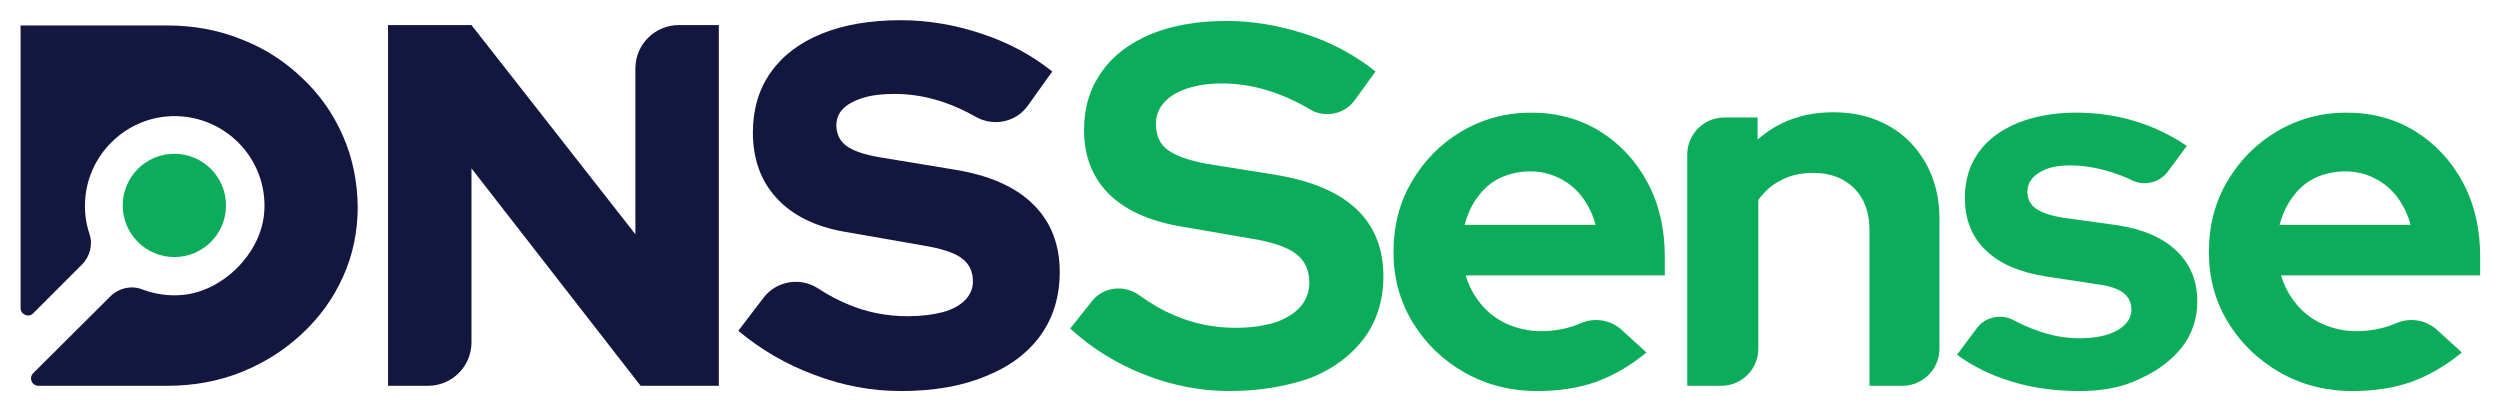 <?xml version="1.0" encoding="utf-8"?>
<!-- Generator: Adobe Illustrator 27.3.1, SVG Export Plug-In . SVG Version: 6.00 Build 0)  -->
<svg version="1.1" id="Layer_1" xmlns="http://www.w3.org/2000/svg" xmlns:xlink="http://www.w3.org/1999/xlink" x="0px" y="0px"
	 viewBox="0 0 668.1 109.8" style="enable-background:new 0 0 668.1 109.8;" xml:space="preserve">
<style type="text/css">
	.st0{fill:#0CAD5A;}
	.st1{fill:#13173F;}
</style>
<g>
	<g>
		<path class="st0" d="M328.5,104.5c-7.7,0-15.3-1.5-22.7-4.4c-7.4-2.9-14-7-19.8-12.3l5.8-7.3c3-3.8,8.5-4.5,12.5-1.7
			c3.2,2.3,6.3,4.1,9.4,5.4c5.2,2.3,10.7,3.4,16.5,3.4c4,0,7.5-0.5,10.5-1.4c2.9-1,5.2-2.4,6.8-4.2c1.6-1.8,2.4-4,2.4-6.5
			c0-3.3-1.2-5.9-3.6-7.7c-2.4-1.8-6.5-3.2-12.3-4.1l-19.1-3.3c-8.2-1.5-14.4-4.4-18.7-8.7c-4.3-4.4-6.5-10-6.5-17
			c0-6,1.6-11.1,4.7-15.5c3.1-4.4,7.5-7.7,13.2-10.1c5.6-2.3,12.4-3.5,20.2-3.5c7,0,14,1.2,21.1,3.5c7.1,2.3,13.3,5.7,18.7,10
			l-5.5,7.6c-2.7,3.8-7.9,4.9-11.9,2.6c-7.9-4.7-15.8-7-23.7-7c-3.6,0-6.7,0.5-9.4,1.4c-2.7,0.9-4.7,2.2-6.1,3.8
			c-1.4,1.6-2.1,3.5-2.1,5.6c0,3.1,1.1,5.5,3.2,7c2.2,1.6,5.7,2.8,10.5,3.7l18.2,2.9c9.6,1.6,16.9,4.6,21.7,9.2
			c4.8,4.5,7.2,10.5,7.2,18c0,6.2-1.7,11.7-5,16.3c-3.4,4.6-8.1,8.2-14.2,10.7C344.1,103.2,336.8,104.5,328.5,104.5z"/>
		<path class="st0" d="M410.8,104.5c-7.2,0-13.7-1.7-19.5-5s-10.4-7.8-13.8-13.4c-3.4-5.6-5.1-11.8-5.1-18.8
			c0-6.9,1.6-13.2,4.9-18.8c3.3-5.6,7.7-10.1,13.3-13.4s11.8-5,18.6-5c6.9,0,13,1.7,18.4,5c5.4,3.4,9.6,7.9,12.7,13.7
			c3.1,5.8,4.6,12.4,4.6,19.8v5h-53.2c0.8,2.8,2.2,5.4,4.1,7.7c1.9,2.3,4.3,4.1,7,5.3c2.8,1.2,5.7,1.9,9,1.9c3.1,0,6.1-0.5,8.8-1.4
			c0.6-0.2,1.2-0.5,1.8-0.7c3.6-1.6,7.9-1,10.9,1.7l6.7,6.1c-4.4,3.6-8.9,6.2-13.6,7.9C421.8,103.7,416.6,104.5,410.8,104.5z
			 M391.4,60.1h35c-0.7-2.8-2-5.3-3.6-7.5c-1.7-2.2-3.7-3.8-6.1-5c-2.4-1.2-5-1.8-7.7-1.8c-2.9,0-5.6,0.6-8,1.7
			c-2.4,1.1-4.4,2.8-6,5C393.3,54.7,392.2,57.2,391.4,60.1z"/>
		<path class="st0" d="M450.9,103.1V41.3c0-5.5,4.5-9.9,9.9-9.9h8.9v5.9C475.3,32.4,482,30,490,30c5.5,0,10.4,1.2,14.7,3.6
			c4.3,2.4,7.6,5.8,10,10.1c2.4,4.3,3.6,9.2,3.6,14.8v34.7c0,5.5-4.5,9.9-9.9,9.9h-8.8V61.4c0-4.7-1.4-8.4-4.1-11.1
			c-2.7-2.7-6.4-4.1-10.9-4.1c-3.2,0-6.1,0.6-8.5,1.9c-2.5,1.2-4.5,3-6.2,5.3v39.8c0,5.5-4.5,9.9-9.9,9.9H450.9z"/>
		<path class="st0" d="M555.8,104.5c-6.4,0-12.5-0.8-18.1-2.5c-5.6-1.7-10.5-4.1-14.7-7.2l5.3-7.1c2.2-3,6.4-3.9,9.7-2.2
			c2.1,1.1,4.2,2.1,6.3,2.8c3.8,1.4,7.6,2.1,11.4,2.1c4.2,0,7.6-0.7,10.1-2.1c2.5-1.4,3.8-3.3,3.8-5.6c0-1.8-0.7-3.3-2.1-4.4
			c-1.4-1.1-3.7-1.9-6.8-2.3l-13.8-2.1c-7.1-1.1-12.5-3.4-16.2-7c-3.7-3.5-5.6-8.2-5.6-14c0-4.7,1.2-8.7,3.6-12.1
			c2.4-3.4,5.9-6,10.4-7.9c4.5-1.8,9.7-2.8,15.7-2.8c5.3,0,10.5,0.7,15.5,2.2c5,1.5,9.7,3.7,14.1,6.7l-5.1,6.9
			c-2.2,2.9-6.2,3.9-9.5,2.3c-2-1-4-1.7-5.9-2.3c-3.6-1.1-7.2-1.7-10.8-1.7c-3.3,0-6,0.6-8.1,1.9c-2.1,1.3-3.2,3-3.2,5.1
			c0,1.9,0.7,3.4,2.2,4.5c1.5,1.1,3.9,1.9,7.4,2.5l13.8,1.9c7.2,1,12.6,3.3,16.4,6.9c3.8,3.6,5.6,8.1,5.6,13.6
			c0,4.6-1.4,8.7-4.1,12.2c-2.8,3.5-6.5,6.3-11.2,8.4C567.3,103.5,561.9,104.5,555.8,104.5z"/>
		<path class="st0" d="M628.7,104.5c-7.2,0-13.7-1.7-19.5-5c-5.8-3.4-10.4-7.8-13.8-13.4c-3.4-5.6-5.1-11.8-5.1-18.8
			c0-6.9,1.6-13.2,4.9-18.8c3.3-5.6,7.7-10.1,13.3-13.4c5.6-3.3,11.8-5,18.6-5c6.9,0,13,1.7,18.4,5c5.4,3.4,9.6,7.9,12.7,13.7
			c3.1,5.8,4.6,12.4,4.6,19.8v5h-53.2c0.8,2.8,2.2,5.4,4.1,7.7c1.9,2.3,4.3,4.1,7,5.3c2.8,1.2,5.7,1.9,9,1.9c3.1,0,6.1-0.5,8.8-1.4
			c0.6-0.2,1.2-0.5,1.8-0.7c3.6-1.6,7.9-1,10.9,1.7l6.7,6.1c-4.4,3.6-8.9,6.2-13.6,7.9C639.7,103.7,634.4,104.5,628.7,104.5z
			 M609.2,60.1h35c-0.7-2.8-2-5.3-3.6-7.5c-1.7-2.2-3.7-3.8-6.1-5c-2.4-1.2-5-1.8-7.7-1.8c-2.9,0-5.6,0.6-8,1.7
			c-2.4,1.1-4.4,2.8-6,5C611.1,54.7,610,57.2,609.2,60.1z"/>
	</g>
	<path class="st1" d="M103.7,103.1V6.7H126l43.8,55.9V18.3c0-6.4,5.2-11.6,11.6-11.6h10.7v96.4h-20.9L126,45v46.5
		c0,6.4-5.2,11.6-11.6,11.6H103.7z"/>
	<path class="st1" d="M240.8,104.5c-7.8,0-15.5-1.4-23.1-4.3c-7.6-2.8-14.4-6.8-20.4-11.8l6.8-8.9c3.4-4.4,9.7-5.5,14.4-2.5
		c2.9,1.9,5.6,3.3,8.3,4.4c5,2.1,10.2,3.1,15.8,3.1c3.7,0,6.8-0.4,9.4-1.1c2.6-0.7,4.5-1.8,5.9-3.2c1.4-1.4,2.1-3.1,2.1-5
		c0-2.7-1-4.7-3-6.2c-2-1.5-5.5-2.6-10.3-3.4l-21.2-3.7c-7.8-1.4-13.8-4.4-18-9c-4.2-4.6-6.3-10.4-6.3-17.5c0-6.2,1.6-11.6,4.8-16.1
		c3.2-4.5,7.7-7.9,13.6-10.3c5.9-2.4,13-3.6,21.1-3.6c7.2,0,14.4,1.2,21.6,3.6c7.3,2.4,13.5,5.8,18.9,10.1l-6.5,9.1
		c-3.2,4.5-9.2,5.7-14,3c-7.2-4.1-14.4-6.1-21.6-6.1c-3.2,0-6,0.3-8.3,1c-2.9,0.9-5,2.1-6.2,3.8c-0.8,1.1-1.1,2.4-1.1,3.8
		c0.1,2.3,1,4,2.7,5.3c1.8,1.3,4.7,2.3,8.7,3l20,3.3c9.3,1.5,16.3,4.5,21.1,9.2c4.8,4.7,7.2,10.7,7.2,18.2c0,6.5-1.7,12.1-5.1,16.9
		c-3.4,4.7-8.3,8.4-14.6,10.9C257.1,103.2,249.5,104.5,240.8,104.5z"/>
	<g>
		<circle class="st0" cx="46.6" cy="54.9" r="13.8"/>
		<path class="st1" d="M91.6,36.2c-2.6-5.9-6.2-11-10.9-15.4c-4.6-4.4-10-7.9-16.2-10.3c-6.2-2.5-12.8-3.7-20-3.7H5.5v75.5
			c0,1.8,2.2,2.7,3.4,1.4l13-13c2.1-2.1,3-5.3,2-8.2c-1-3-1.4-6.2-1.1-9.6c1-11.6,10.4-20.9,22-21.8c14.7-1.1,27,11.1,25.8,25.8
			C69.7,67.7,59.7,77.7,49,78.8c-3.9,0.4-7.7-0.2-11.1-1.5c-2.9-1.1-6.2-0.3-8.4,1.9L8.9,99.7c-1.3,1.3-0.4,3.4,1.4,3.4h34.3
			c7.2,0,13.8-1.2,20-3.7c6.2-2.5,11.5-5.9,16.2-10.3s8.3-9.4,10.9-15.2c2.6-5.8,3.9-12,3.9-18.7C95.5,48.4,94.2,42.1,91.6,36.2z"/>
	</g>
</g>
</svg>
